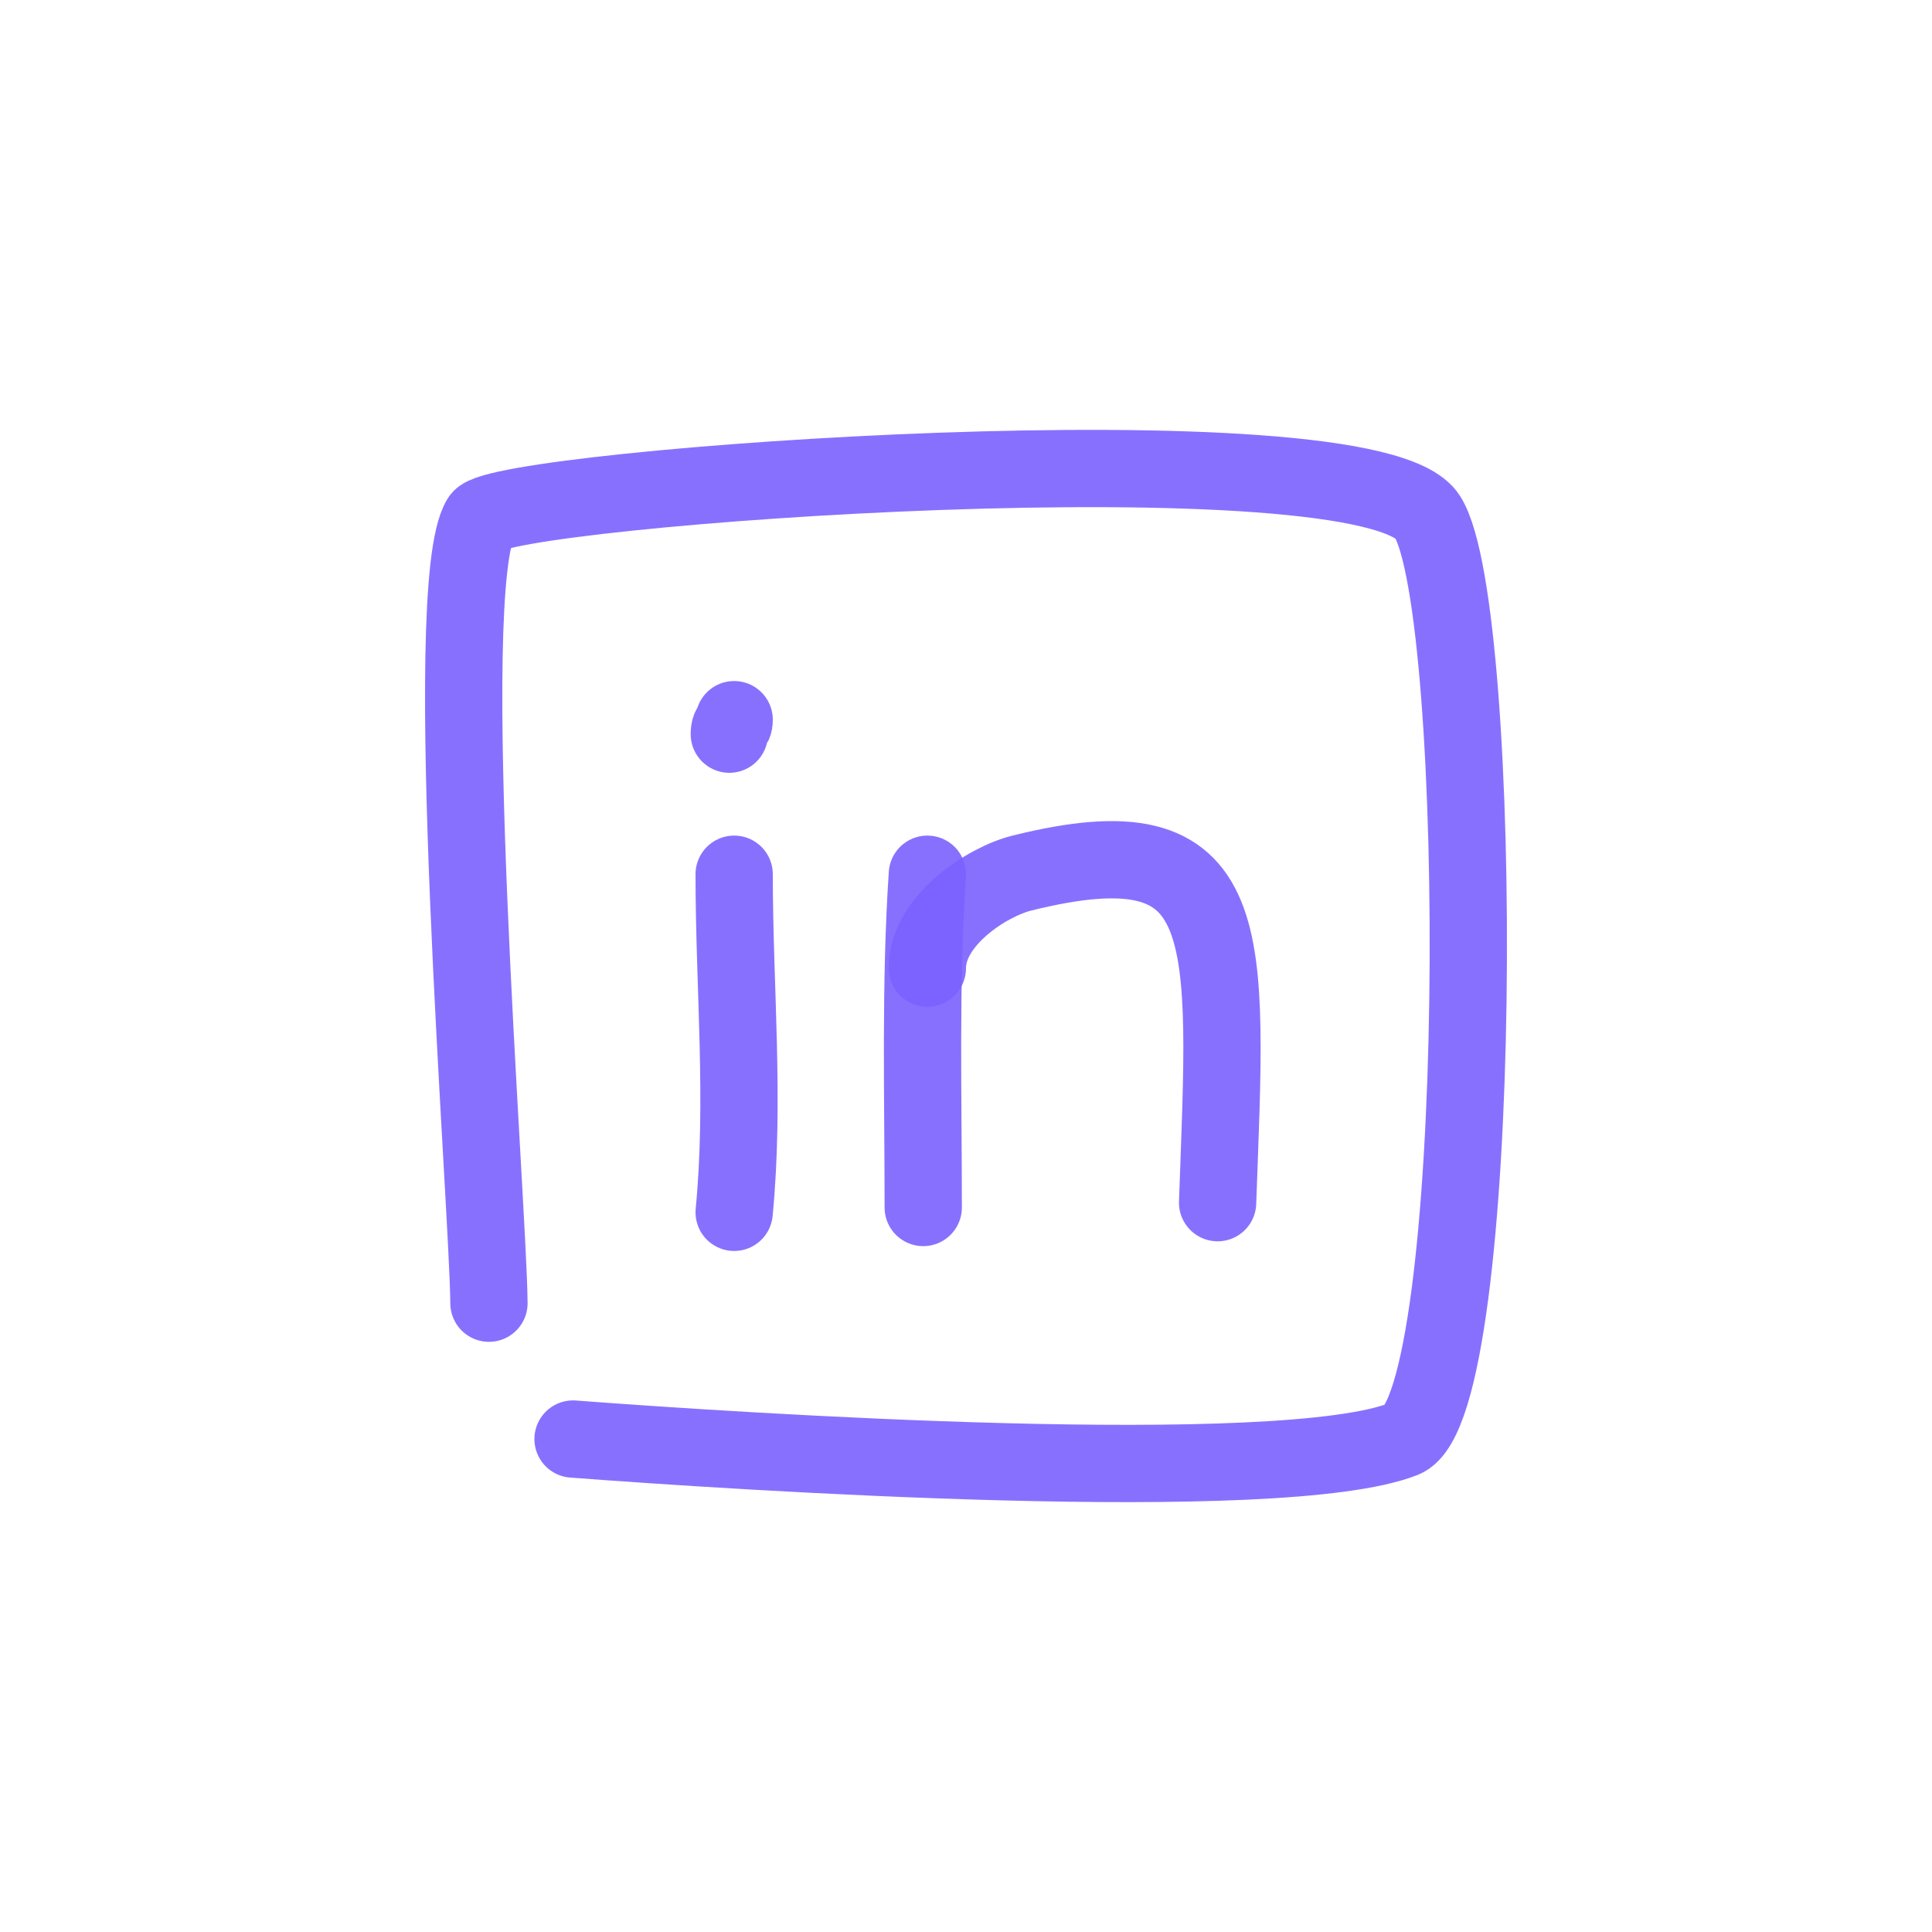 <!DOCTYPE svg PUBLIC "-//W3C//DTD SVG 1.1//EN" "http://www.w3.org/Graphics/SVG/1.1/DTD/svg11.dtd">
<!-- Uploaded to: SVG Repo, www.svgrepo.com, Transformed by: SVG Repo Mixer Tools -->
<svg width="80px" height="80px" viewBox="0 0 400 400" fill="none" xmlns="http://www.w3.org/2000/svg" stroke="#7b61ff">
<g id="SVGRepo_bgCarrier" stroke-width="0"/>
<g id="SVGRepo_tracerCarrier" stroke-linecap="round" stroke-linejoin="round"/>
<g id="SVGRepo_iconCarrier"> <path d="M101.233 269.812C101.064 249.243 90.802 121.708 99.482 107.424C103.453 100.888 283.598 87.869 295.568 107.023C307.538 126.176 307.538 291.259 290.547 297.938C265.229 307.89 153.005 300.548 118.644 297.938" stroke="#7b61ff" stroke-opacity="0.9" stroke-width="16" stroke-linecap="round" stroke-linejoin="round"/> <path d="M152 251C154.25 227.679 152 204.362 152 181" stroke="#7b61ff" stroke-opacity="0.9" stroke-width="16" stroke-linecap="round" stroke-linejoin="round"/> <path d="M151 152C151 149.71 152 150.902 152 149" stroke="#7b61ff" stroke-opacity="0.9" stroke-width="16" stroke-linecap="round" stroke-linejoin="round"/> <path d="M192 181C190.478 203.876 191.146 227.015 191.146 250" stroke="#7b61ff" stroke-opacity="0.9" stroke-width="16" stroke-linecap="round" stroke-linejoin="round"/> <path d="M192 200.435C192 190.538 204.438 182.539 211.503 180.778C256.825 169.483 254.094 192.707 252.092 249" stroke="#7b61ff" stroke-opacity="0.9" stroke-width="16" stroke-linecap="round" stroke-linejoin="round"/> </g>
</svg>
